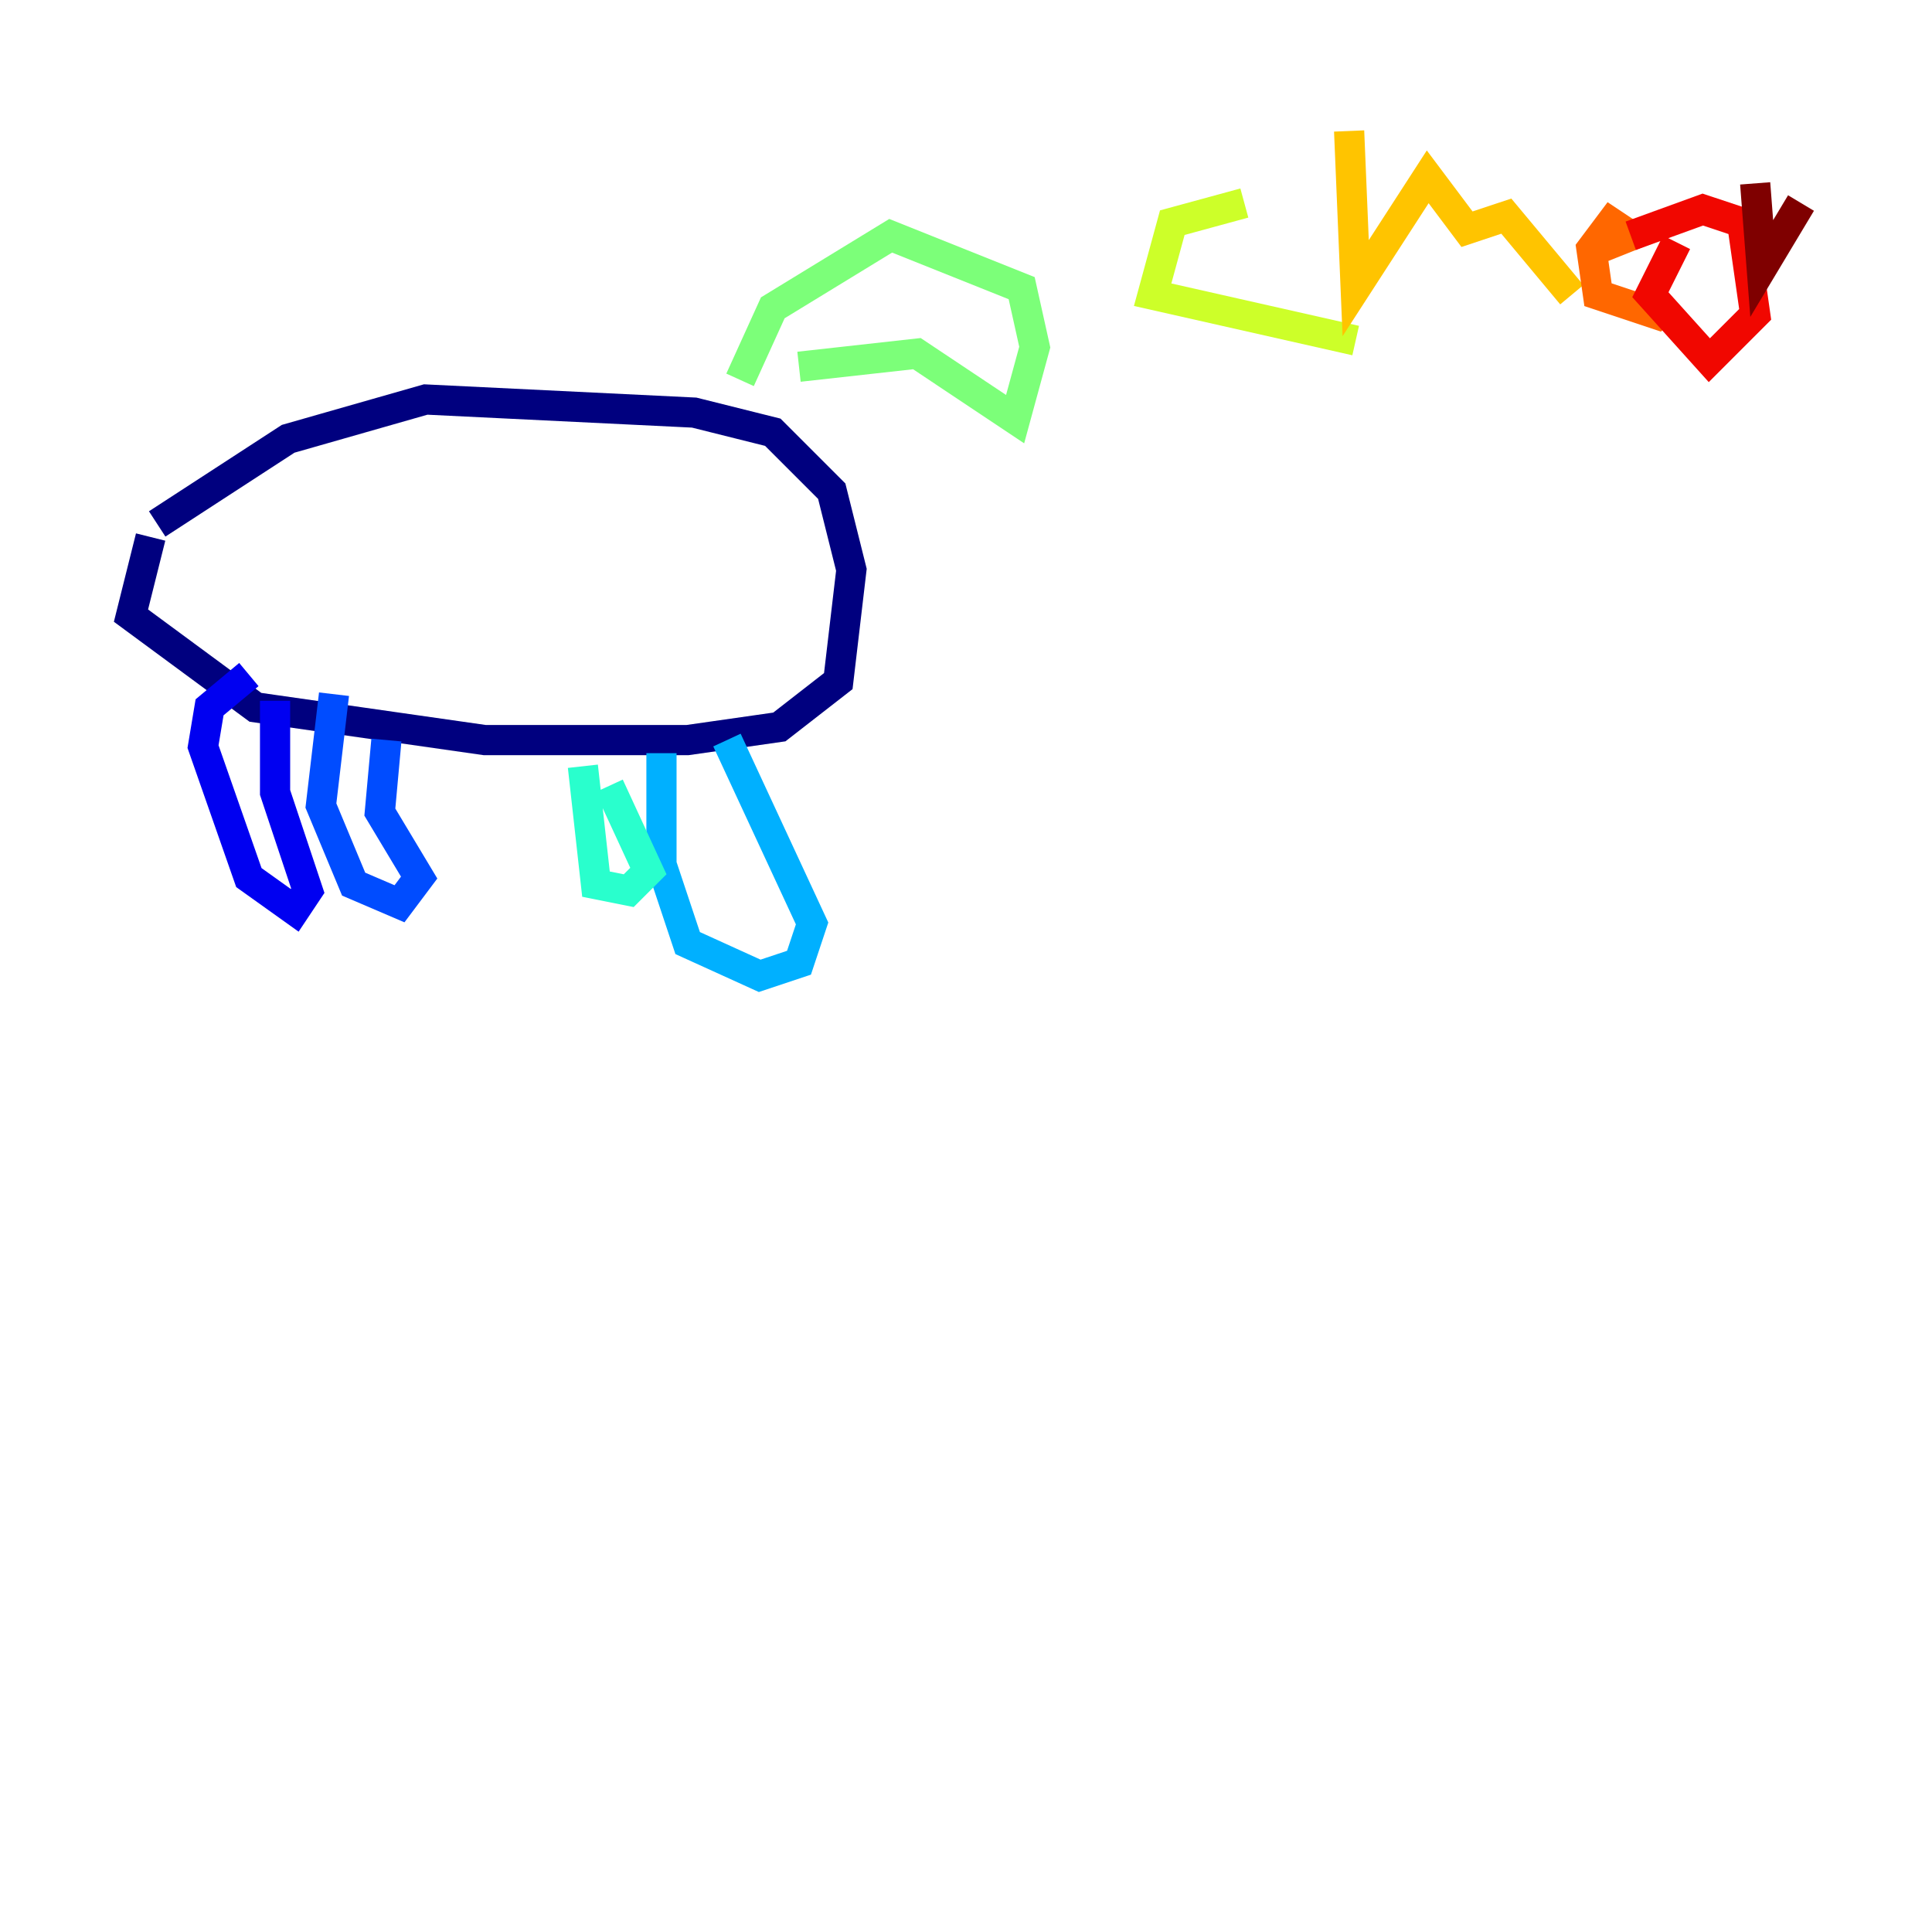 <?xml version="1.0" encoding="utf-8" ?>
<svg baseProfile="tiny" height="128" version="1.2" viewBox="0,0,128,128" width="128" xmlns="http://www.w3.org/2000/svg" xmlns:ev="http://www.w3.org/2001/xml-events" xmlns:xlink="http://www.w3.org/1999/xlink"><defs /><polyline fill="none" points="10.414,34.712 19.091,29.071 28.203,26.468 45.993,27.336 51.2,28.637 55.105,32.542 56.407,37.749 55.539,45.125 51.634,48.163 45.559,49.031 32.108,49.031 16.922,46.861 8.678,40.786 9.98,35.58" stroke="#00007f" stroke-width="2" /><polyline fill="none" points="18.224,46.427 18.224,52.502 20.393,59.01 19.525,60.312 16.488,58.142 13.451,49.464 13.885,46.861 16.488,44.691" stroke="#0000f1" stroke-width="2" /><polyline fill="none" points="25.6,49.031 25.166,53.803 27.77,58.142 26.468,59.878 23.43,58.576 21.261,53.37 22.129,45.993" stroke="#004cff" stroke-width="2" /><polyline fill="none" points="48.163,49.031 53.803,61.18 52.936,63.783 50.332,64.651 45.559,62.481 43.824,57.275 43.824,49.898" stroke="#00b0ff" stroke-width="2" /><polyline fill="none" points="40.352,52.068 42.956,57.709 41.654,59.01 39.485,58.576 38.617,50.766" stroke="#29ffcd" stroke-width="2" /><polyline fill="none" points="49.031,25.166 51.2,20.393 59.01,15.62 67.688,19.091 68.556,22.997 67.254,27.77 60.746,23.43 52.936,24.298" stroke="#7cff79" stroke-width="2" /><polyline fill="none" points="82.441,13.451 77.668,14.752 76.366,19.525 89.817,22.563" stroke="#cdff29" stroke-width="2" /><polyline fill="none" points="89.383,8.678 89.817,19.091 94.59,11.715 97.193,15.186 99.797,14.319 104.136,19.525" stroke="#ffc400" stroke-width="2" /><polyline fill="none" points="105.871,16.488 108.041,15.62 106.739,14.752 105.437,16.488 105.871,19.525 109.776,20.827 110.644,19.959" stroke="#ff6700" stroke-width="2" /><polyline fill="none" points="111.078,16.054 109.342,19.525 113.248,23.864 116.285,20.827 115.417,14.752 112.814,13.885 108.041,15.62" stroke="#f10700" stroke-width="2" /><polyline fill="none" points="116.285,12.149 116.719,17.79 119.322,13.451" stroke="#7f0000" stroke-width="2" /></svg>